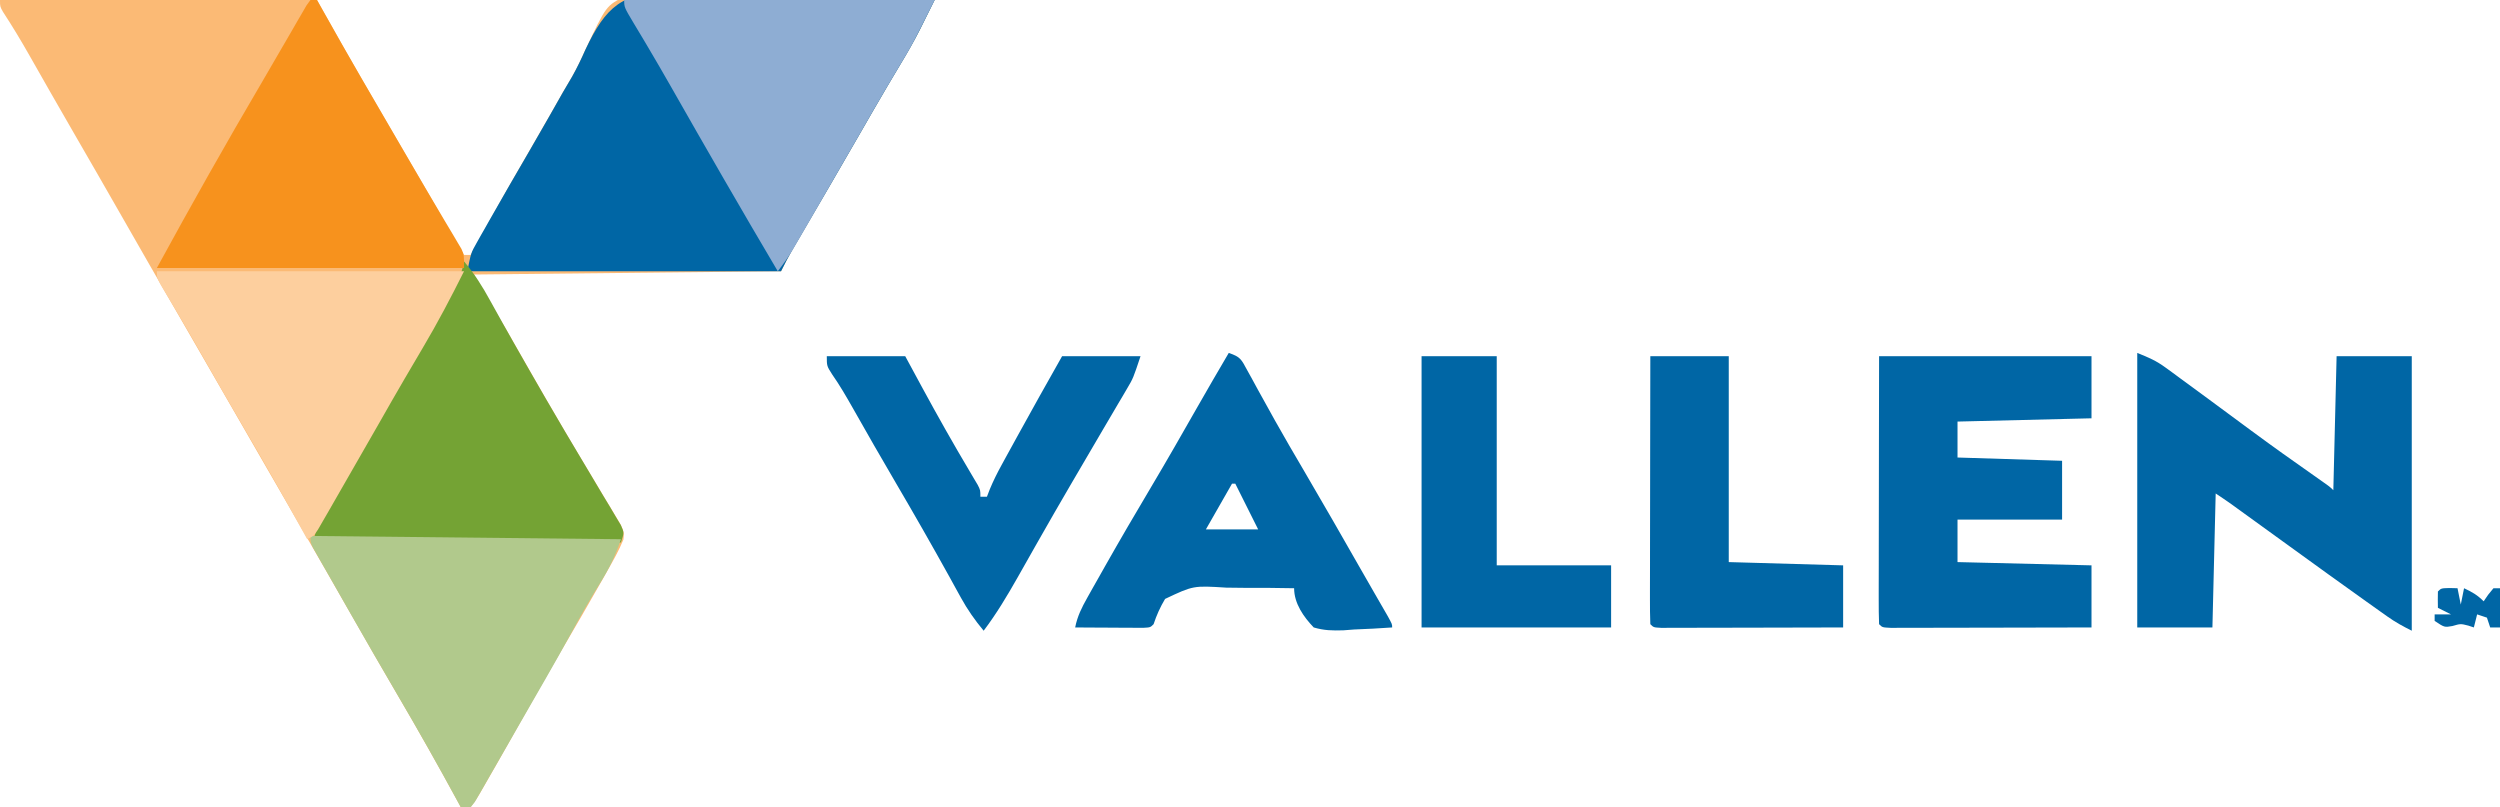 <?xml version="1.0" encoding="UTF-8"?>
<svg version="1.1" xmlns="http://www.w3.org/2000/svg" width="765" height="247">
<path d="M0 0 C32.01 0 64.02 0 97 0 C99.97 5.28 102.94 10.56 106 16 C107.722 19.005 109.446 22.006 111.188 25 C111.859 26.158 111.859 26.158 112.545 27.34 C116.943 34.916 121.356 42.483 125.781 50.043 C128.639 54.929 131.477 59.824 134.266 64.75 C134.771 65.638 135.276 66.526 135.797 67.441 C136.746 69.112 137.689 70.787 138.625 72.465 C139.694 74.343 140.839 76.177 142 78 C142.66 78 143.32 78 144 78 C144.594 76.921 145.189 75.842 145.801 74.73 C150.693 65.872 155.663 57.065 160.753 48.319 C163.168 44.168 165.569 40.011 167.941 35.836 C168.442 34.956 168.942 34.076 169.458 33.169 C170.386 31.533 171.313 29.897 172.238 28.259 C173.16 26.635 174.108 25.026 175.079 23.431 C176.621 20.677 177.9 17.998 179.171 15.12 C185.523 1.687 185.523 1.687 191.318 -1.124 C197.919 -2.811 204.649 -2.298 211.391 -1.953 C213.548 -1.916 215.706 -1.887 217.863 -1.867 C223.51 -1.791 229.147 -1.595 234.789 -1.373 C240.56 -1.168 246.332 -1.077 252.105 -0.977 C263.408 -0.763 274.703 -0.422 286 0 C285.048 1.918 284.095 3.835 283.14 5.751 C282.61 6.819 282.079 7.887 281.532 8.987 C279.682 12.627 277.674 16.133 275.562 19.625 C274.693 21.084 273.824 22.544 272.957 24.004 C272.487 24.794 272.018 25.585 271.534 26.399 C268.567 31.431 265.663 36.499 262.75 41.562 C257.004 51.544 251.22 61.502 245.392 71.436 C244.843 72.372 244.295 73.309 243.73 74.273 C243.25 75.092 242.769 75.912 242.274 76.755 C241.114 78.799 240.051 80.898 239 83 C207.98 83.33 176.96 83.66 145 84 C148.3 89.61 151.6 95.22 155 101 C157.009 104.496 159.011 107.993 161 111.5 C164.584 117.795 168.194 124.073 171.875 130.312 C172.261 130.971 172.648 131.629 173.046 132.307 C175.593 136.639 178.174 140.948 180.77 145.25 C182.076 147.437 183.382 149.625 184.688 151.812 C185.325 152.858 185.962 153.903 186.619 154.98 C187.202 155.962 187.786 156.945 188.387 157.957 C189.179 159.272 189.179 159.272 189.987 160.613 C191 163 191 163 190.775 165.097 C189.404 168.464 187.6 171.593 185.812 174.75 C185.374 175.532 184.935 176.314 184.484 177.12 C180.207 184.71 175.804 192.226 171.397 199.741 C167.257 206.81 163.201 213.922 159.188 221.062 C157.129 224.711 155.066 228.356 153 232 C152.542 232.81 152.083 233.621 151.611 234.456 C150.378 236.624 149.13 238.782 147.875 240.938 C147.521 241.565 147.166 242.192 146.802 242.838 C145.805 244.527 145.805 244.527 144 247 C143.01 247 142.02 247 141 247 C140.74 246.52 140.48 246.04 140.212 245.545 C134.176 234.42 127.958 223.418 121.553 212.501 C116.918 204.594 112.351 196.65 107.812 188.688 C102.515 179.397 97.192 170.122 91.824 160.871 C88.456 155.066 85.103 149.252 81.75 143.438 C81.116 142.338 80.481 141.238 79.828 140.105 C78.532 137.858 77.236 135.61 75.939 133.363 C73.415 128.986 70.89 124.61 68.365 120.233 C67.121 118.077 65.877 115.92 64.633 113.763 C61.471 108.282 58.309 102.803 55.145 97.324 C48.925 86.554 42.72 75.775 36.558 64.971 C31.929 56.862 27.26 48.776 22.588 40.692 C18.008 32.762 13.457 24.816 8.943 16.848 C6.385 12.35 3.74 7.945 0.905 3.616 C-0 2 -0 2 0 0 Z " fill="#FBBA75" transform="translate(0,0)"/>
<path d="M0 0 C2.081 0.102 4.161 0.206 6.242 0.313 C8.399 0.35 10.557 0.379 12.715 0.399 C18.362 0.474 23.998 0.67 29.641 0.893 C35.411 1.098 41.184 1.189 46.957 1.289 C58.259 1.503 69.554 1.844 80.851 2.266 C79.899 4.184 78.946 6.101 77.992 8.017 C77.461 9.085 76.93 10.153 76.383 11.253 C74.533 14.892 72.525 18.399 70.414 21.891 C69.544 23.35 68.676 24.81 67.808 26.27 C67.104 27.455 67.104 27.455 66.385 28.665 C63.418 33.697 60.514 38.765 57.601 43.828 C51.856 53.81 46.071 63.768 40.243 73.702 C39.695 74.638 39.147 75.575 38.582 76.539 C38.101 77.358 37.621 78.177 37.125 79.021 C35.965 81.065 34.902 83.164 33.851 85.266 C2.171 85.266 -29.509 85.266 -62.149 85.266 C-61.023 79.64 -61.023 79.64 -59.25 76.508 C-58.859 75.81 -58.468 75.113 -58.065 74.394 C-57.639 73.65 -57.213 72.907 -56.774 72.141 C-56.328 71.352 -55.883 70.563 -55.424 69.75 C-51.335 62.529 -47.17 55.352 -42.996 48.18 C-41.05 44.83 -39.122 41.47 -37.207 38.102 C-36.457 36.782 -36.457 36.782 -35.691 35.435 C-34.762 33.799 -33.835 32.163 -32.911 30.524 C-31.989 28.901 -31.04 27.292 -30.07 25.697 C-28.528 22.943 -27.248 20.264 -25.978 17.385 C-19.768 4.253 -14.647 -0.262 0 0 Z " fill="#0066A5" transform="translate(205.149,-2.266)"/>
<path d="M0 0 C3.619 1.448 5.782 2.365 8.758 4.547 C9.456 5.055 10.154 5.563 10.873 6.086 C11.616 6.635 12.359 7.184 13.125 7.75 C13.911 8.324 14.697 8.898 15.508 9.49 C18.01 11.32 20.506 13.159 23 15 C23.799 15.59 24.598 16.18 25.421 16.788 C32.197 21.792 32.197 21.792 34.922 23.808 C41.163 28.415 47.477 32.912 53.834 37.358 C58.91 40.91 58.91 40.91 60 42 C60.33 28.47 60.66 14.94 61 1 C68.59 1 76.18 1 84 1 C84 28.72 84 56.44 84 85 C81.228 83.614 78.998 82.394 76.523 80.637 C75.862 80.169 75.201 79.701 74.52 79.219 C73.812 78.714 73.104 78.208 72.375 77.688 C71.628 77.157 70.881 76.626 70.111 76.08 C62.489 70.657 54.907 65.178 47.332 59.689 C43.244 56.728 39.153 53.77 35.062 50.812 C34.299 50.26 33.535 49.707 32.748 49.137 C32.039 48.624 31.329 48.111 30.598 47.582 C29.974 47.131 29.35 46.679 28.707 46.214 C27.159 45.113 25.581 44.054 24 43 C23.67 56.53 23.34 70.06 23 84 C15.41 84 7.82 84 0 84 C0 56.28 0 28.56 0 0 Z " fill="#0066A5" transform="translate(654,108)"/>
<path d="M0 0 C21.45 0 42.9 0 65 0 C65 6.27 65 12.54 65 19 C51.47 19.33 37.94 19.66 24 20 C24 23.63 24 27.26 24 31 C39.84 31.495 39.84 31.495 56 32 C56 37.94 56 43.88 56 50 C45.44 50 34.88 50 24 50 C24 54.29 24 58.58 24 63 C44.295 63.495 44.295 63.495 65 64 C65 70.27 65 76.54 65 83 C56.673 83.023 48.345 83.041 40.018 83.052 C36.152 83.057 32.285 83.064 28.419 83.075 C24.691 83.086 20.963 83.092 17.235 83.095 C15.809 83.097 14.384 83.1 12.958 83.106 C10.968 83.113 8.978 83.113 6.989 83.114 C5.854 83.116 4.719 83.118 3.55 83.12 C1 83 1 83 0 82 C-0.095 79.444 -0.126 76.915 -0.114 74.359 C-0.114 73.559 -0.114 72.759 -0.114 71.935 C-0.113 69.278 -0.105 66.622 -0.098 63.965 C-0.096 62.128 -0.094 60.291 -0.093 58.454 C-0.09 53.609 -0.08 48.764 -0.069 43.919 C-0.057 38.111 -0.052 32.304 -0.046 26.496 C-0.037 17.664 -0.017 8.832 0 0 Z " fill="#0066A5" transform="translate(575,109)"/>
<path d="M0 0 C3.184 3.753 5.65 7.696 8 12 C8.792 13.429 9.585 14.857 10.379 16.285 C10.801 17.046 11.222 17.807 11.657 18.59 C14.054 22.89 16.495 27.164 18.938 31.438 C19.45 32.334 19.963 33.231 20.491 34.155 C23.587 39.56 26.712 44.947 29.875 50.312 C30.455 51.299 30.455 51.299 31.046 52.305 C33.599 56.644 36.18 60.967 38.77 65.285 C40.076 67.482 41.382 69.678 42.688 71.875 C43.325 72.929 43.962 73.982 44.619 75.068 C45.494 76.546 45.494 76.546 46.387 78.055 C46.915 78.936 47.443 79.818 47.987 80.726 C49 83 49 83 48 86 C1.47 85.505 1.47 85.505 -46 85 C-44.904 80.614 -43.016 77.143 -40.812 73.25 C-40.372 72.464 -39.931 71.678 -39.477 70.869 C-35.273 63.408 -30.949 56.017 -26.619 48.628 C-21.818 40.428 -17.084 32.191 -12.375 23.938 C-12.033 23.339 -11.692 22.74 -11.34 22.123 C-9.759 19.351 -8.179 16.579 -6.602 13.806 C-5.273 11.479 -3.932 9.161 -2.586 6.844 C-1.264 4.473 -0.425 2.659 0 0 Z " fill="#74A334" transform="translate(142,80)"/>
<path d="M0 0 C47.025 0.495 47.025 0.495 95 1 C93.344 5.968 91.479 9.829 88.75 14.188 C85.534 19.37 82.54 24.634 79.638 29.999 C74.608 39.214 69.313 48.288 64.076 57.387 C62.726 59.734 61.382 62.085 60.041 64.437 C58.267 67.548 56.479 70.65 54.688 73.75 C54.155 74.69 53.623 75.63 53.074 76.599 C52.332 77.873 52.332 77.873 51.574 79.172 C51.147 79.915 50.72 80.659 50.28 81.425 C49.858 81.945 49.435 82.464 49 83 C48.01 83 47.02 83 46 83 C45.74 82.52 45.48 82.04 45.212 81.545 C39.18 70.427 32.966 59.433 26.566 48.523 C21.804 40.399 17.107 32.24 12.438 24.062 C12.1 23.472 11.762 22.881 11.415 22.273 C9.27 18.519 7.134 14.76 5 11 C4.481 10.095 3.961 9.19 3.426 8.257 C2.967 7.449 2.508 6.641 2.035 5.809 C1.638 5.114 1.241 4.42 0.832 3.705 C0 2 0 2 0 0 Z " fill="#B1C98C" transform="translate(95,164)"/>
<path d="M0 0 C31.35 0 62.7 0 95 0 C88.174 13.651 88.174 13.651 84.562 19.625 C83.693 21.084 82.824 22.544 81.957 24.004 C81.487 24.794 81.018 25.585 80.534 26.399 C77.567 31.431 74.663 36.499 71.75 41.562 C66.595 50.507 61.436 59.449 56.25 68.375 C55.666 69.385 55.081 70.395 54.479 71.436 C53.935 72.372 53.39 73.309 52.828 74.273 C52.353 75.092 51.877 75.912 51.388 76.755 C50.036 78.941 48.575 80.971 47 83 C35.893 64.235 25.017 45.335 14.234 26.383 C11.867 22.232 9.477 18.099 7.035 13.992 C6.566 13.202 6.096 12.412 5.613 11.598 C4.727 10.113 3.838 8.63 2.944 7.15 C0 2.218 0 2.218 0 0 Z " fill="#8EADD3" transform="translate(191,0)"/>
<path d="M0 0 C0.66 0 1.32 0 2 0 C2.783 1.402 2.783 1.402 3.582 2.832 C11.301 16.62 19.241 30.278 27.206 43.925 C28.397 45.967 29.587 48.009 30.777 50.052 C33.61 54.917 36.455 59.773 39.336 64.609 C39.85 65.479 40.365 66.35 40.895 67.246 C41.856 68.873 42.825 70.495 43.801 72.113 C44.225 72.834 44.649 73.554 45.086 74.297 C45.458 74.919 45.829 75.541 46.212 76.183 C47 78 47 78 47 82 C15.98 82 -15.04 82 -47 82 C-36.542 62.827 -25.833 43.817 -14.755 24.995 C-12.925 21.872 -11.112 18.74 -9.301 15.605 C-8.117 13.57 -6.934 11.535 -5.75 9.5 C-5.201 8.543 -4.652 7.587 -4.086 6.601 C-3.578 5.732 -3.07 4.864 -2.547 3.969 C-2.102 3.2 -1.657 2.431 -1.198 1.639 C-0.803 1.098 -0.407 0.557 0 0 Z " fill="#F7921D" transform="translate(95,0)"/>
<path d="M0 0 C31.02 0 62.04 0 94 0 C89.992 8.017 85.931 15.754 81.375 23.438 C80.132 25.55 78.89 27.664 77.648 29.777 C76.726 31.347 76.726 31.347 75.784 32.949 C73.154 37.446 70.575 41.971 68 46.5 C63.478 54.428 58.943 62.348 54.375 70.25 C53.468 71.833 53.468 71.833 52.543 73.447 C51.698 74.904 51.698 74.904 50.836 76.391 C50.336 77.257 49.837 78.124 49.322 79.017 C48 81 48 81 46 82 C45.628 81.332 45.257 80.663 44.874 79.975 C35.438 63.025 35.438 63.025 25.69 46.254 C21.878 39.826 18.18 33.335 14.487 26.838 C12.03 22.523 9.553 18.225 7.016 13.957 C6.549 13.172 6.082 12.387 5.602 11.578 C4.72 10.101 3.835 8.625 2.945 7.152 C0 2.217 0 2.217 0 0 Z " fill="#FDCF9E" transform="translate(48,83)"/>
<path d="M0 0 C3.648 1.216 3.853 2.003 5.645 5.285 C6.149 6.196 6.654 7.107 7.174 8.045 C7.715 9.041 8.255 10.037 8.812 11.062 C9.983 13.177 11.155 15.29 12.328 17.402 C12.933 18.495 13.539 19.588 14.162 20.714 C17.059 25.893 20.058 31.009 23.062 36.125 C29.002 46.266 34.856 56.453 40.669 66.667 C41.948 68.909 43.234 71.147 44.523 73.383 C45.093 74.373 45.093 74.373 45.674 75.382 C46.672 77.115 47.672 78.847 48.672 80.578 C50 83 50 83 50 84 C46.127 84.292 42.256 84.468 38.375 84.625 C37.281 84.709 36.186 84.793 35.059 84.879 C31.763 84.979 29.165 84.942 26 84 C22.893 80.763 20 76.636 20 72 C14.839 71.895 9.683 71.857 4.521 71.878 C2.768 71.876 1.014 71.856 -0.739 71.818 C-10.836 71.177 -10.836 71.177 -19.483 75.267 C-21.001 77.814 -22.067 80.194 -23 83 C-24 84 -24 84 -26.225 84.114 C-27.662 84.106 -27.662 84.106 -29.129 84.098 C-30.681 84.093 -30.681 84.093 -32.264 84.088 C-33.352 84.08 -34.441 84.071 -35.562 84.062 C-37.201 84.056 -37.201 84.056 -38.873 84.049 C-41.582 84.037 -44.291 84.021 -47 84 C-46.328 80.583 -44.999 77.941 -43.297 74.914 C-42.735 73.912 -42.174 72.91 -41.595 71.878 C-40.986 70.804 -40.377 69.731 -39.75 68.625 C-39.122 67.51 -38.493 66.396 -37.846 65.247 C-33.25 57.125 -28.543 49.073 -23.77 41.054 C-18.974 32.991 -14.319 24.852 -9.68 16.699 C-6.497 11.107 -3.261 5.547 0 0 Z M1 40 C-1.64 44.62 -4.28 49.24 -7 54 C-1.72 54 3.56 54 9 54 C6.69 49.38 4.38 44.76 2 40 C1.67 40 1.34 40 1 40 Z " fill="#0066A5" transform="translate(376,108)"/>
<path d="M0 0 C7.92 0 15.84 0 24 0 C25.753 3.238 27.506 6.476 29.312 9.812 C33.953 18.362 38.725 26.821 43.697 35.183 C44.132 35.922 44.567 36.661 45.016 37.422 C45.4 38.067 45.785 38.713 46.181 39.378 C47 41 47 41 47 43 C47.66 43 48.32 43 49 43 C49.278 42.273 49.557 41.545 49.844 40.796 C50.928 38.174 52.141 35.748 53.504 33.262 C53.993 32.366 54.483 31.47 54.987 30.547 C55.507 29.604 56.027 28.66 56.562 27.688 C57.094 26.718 57.625 25.748 58.173 24.75 C62.722 16.466 67.345 8.225 72 0 C79.92 0 87.84 0 96 0 C93.75 6.749 93.75 6.749 91.891 9.898 C91.265 10.969 91.265 10.969 90.626 12.06 C90.172 12.824 89.718 13.588 89.25 14.375 C88.525 15.611 88.525 15.611 87.786 16.871 C86.74 18.655 85.691 20.437 84.64 22.218 C81.85 26.95 79.082 31.694 76.312 36.438 C75.736 37.423 75.16 38.408 74.566 39.423 C71.251 45.099 67.971 50.792 64.727 56.508 C64.368 57.138 64.01 57.768 63.641 58.418 C61.895 61.492 60.153 64.568 58.417 67.648 C55.196 73.327 51.939 78.79 48 84 C45.309 80.767 43.061 77.572 41.039 73.887 C40.492 72.898 39.946 71.91 39.382 70.892 C38.802 69.834 38.222 68.777 37.625 67.688 C32.247 57.98 26.75 48.354 21.134 38.782 C16.659 31.149 12.256 23.478 7.906 15.772 C5.931 12.292 3.96 8.88 1.664 5.602 C0 3 0 3 0 0 Z " fill="#0066A5" transform="translate(253,109)"/>
<path d="M0 0 C7.92 0 15.84 0 24 0 C24 20.79 24 41.58 24 63 C35.55 63.33 47.1 63.66 59 64 C59 70.27 59 76.54 59 83 C51.455 83.023 43.91 83.041 36.365 83.052 C32.862 83.057 29.359 83.064 25.856 83.075 C21.832 83.088 17.809 83.093 13.785 83.098 C12.522 83.103 11.258 83.108 9.956 83.113 C8.795 83.113 7.634 83.113 6.438 83.114 C4.896 83.117 4.896 83.117 3.322 83.12 C1 83 1 83 0 82 C-0.095 79.444 -0.126 76.915 -0.114 74.359 C-0.114 73.559 -0.114 72.759 -0.114 71.935 C-0.113 69.278 -0.105 66.622 -0.098 63.965 C-0.096 62.128 -0.094 60.291 -0.093 58.454 C-0.09 53.609 -0.08 48.764 -0.069 43.919 C-0.058 38.979 -0.054 34.039 -0.049 29.1 C-0.038 19.4 -0.02 9.7 0 0 Z " fill="#0066A5" transform="translate(505,109)"/>
<path d="M0 0 C7.59 0 15.18 0 23 0 C23 21.12 23 42.24 23 64 C34.55 64 46.1 64 58 64 C58 70.27 58 76.54 58 83 C38.86 83 19.72 83 0 83 C0 55.61 0 28.22 0 0 Z " fill="#0066A5" transform="translate(435,109)"/>
<path d="M0 0 C1.207 0.031 1.207 0.031 2.438 0.062 C2.768 1.712 3.098 3.362 3.438 5.062 C3.768 3.413 4.098 1.762 4.438 0.062 C6.906 1.214 8.485 2.11 10.438 4.062 C10.891 3.402 11.345 2.743 11.812 2.062 C12.349 1.403 12.885 0.743 13.438 0.062 C14.098 0.062 14.758 0.062 15.438 0.062 C15.438 4.022 15.438 7.982 15.438 12.062 C14.447 12.062 13.457 12.062 12.438 12.062 C12.107 11.072 11.777 10.082 11.438 9.062 C10.447 8.732 9.457 8.402 8.438 8.062 C8.107 9.383 7.777 10.703 7.438 12.062 C6.881 11.877 6.324 11.691 5.75 11.5 C3.391 10.897 3.391 10.897 0.875 11.625 C-1.562 12.062 -1.562 12.062 -4.562 10.062 C-4.562 9.402 -4.562 8.742 -4.562 8.062 C-2.913 8.062 -1.262 8.062 0.438 8.062 C-0.882 7.402 -2.203 6.742 -3.562 6.062 C-3.605 4.396 -3.603 2.729 -3.562 1.062 C-2.562 0.062 -2.562 0.062 0 0 Z " fill="#0066A5" transform="translate(749.562,179.938)"/>
</svg>
